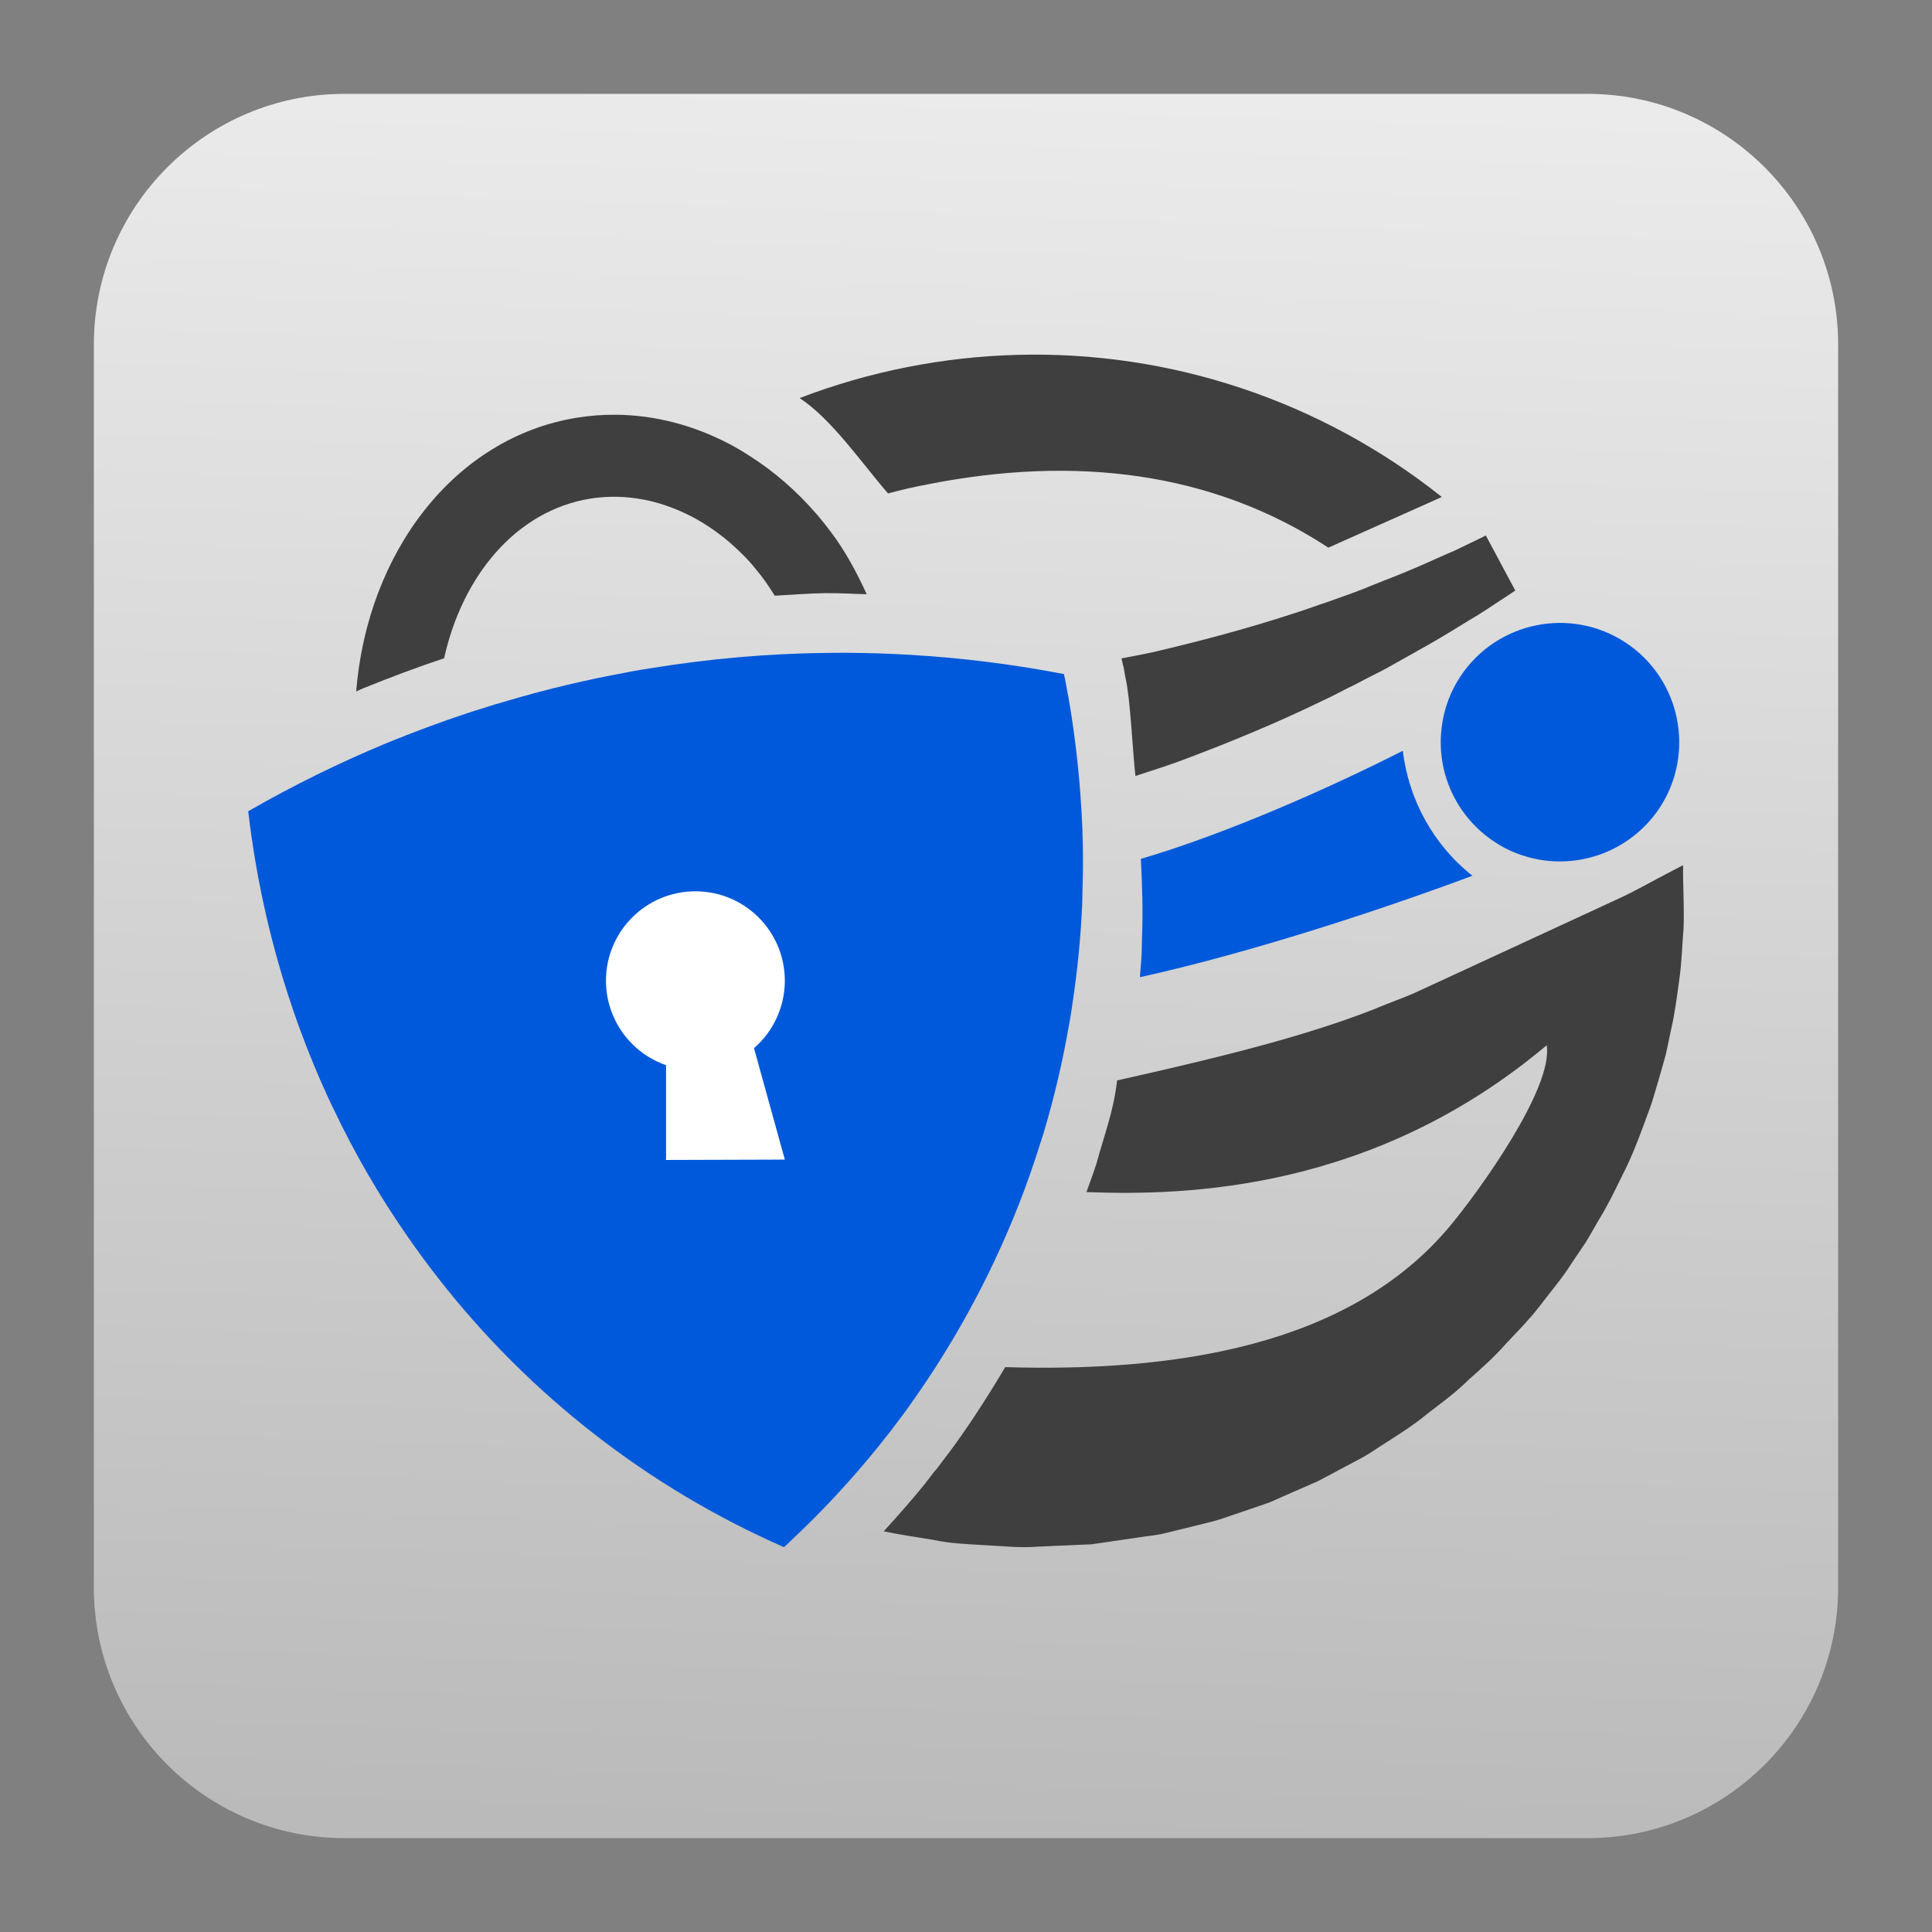 <svg style="clip-rule:evenodd;fill-rule:evenodd;stroke-linejoin:round;stroke-miterlimit:2" version="1.1" viewBox="0 0 48 48" xmlns="http://www.w3.org/2000/svg">
 <rect x="0" y="0" width="48" height="48" fill="#808080" stroke="none"/>
 <path d="m45.668 8.56c0-3.438-2.79-6.228-6.228-6.228h-30.88c-3.438 0-6.228 2.79-6.228 6.228v30.88c0 3.438 2.79 6.228 6.228 6.228h30.88c3.438 0 6.228-2.79 6.228-6.228v-30.88z" style="fill:url(#_Linear1)"/>
 <path d="m20.976 16.218c0.553 2e-3 1.105 0.019 1.657 0.052 1.276 0.076 2.546 0.235 3.801 0.477 8e-3 0.041 0.016 0.087 0.028 0.13 8e-3 0.047 0.017 0.09 0.025 0.137 0.02 0.102 0.037 0.21 0.06 0.318 0.133 0.769 0.229 1.543 0.289 2.321 7e-3 0.112 0.018 0.231 0.023 0.345l1e-3 -1e-3c0.047 0.711 0.059 1.423 0.034 2.134 0 0.12-5e-3 0.235-8e-3 0.355-0.036 0.797-0.114 1.625-0.247 2.487-0.016 0.115-0.033 0.228-0.053 0.345-0.01 0.045-0.018 0.097-0.027 0.146-0.152 0.884-0.356 1.757-0.611 2.617l1e-3 3e-3c-9e-3 0.019-0.014 0.038-0.018 0.058-0.034 0.107-0.068 0.21-0.1 0.311-0.31 0.987-0.687 1.95-1.129 2.885-0.637 1.349-1.403 2.634-2.288 3.837-0.1 0.135-0.203 0.267-0.3 0.397-0.017 0.02-0.033 0.04-0.049 0.061l-0.032 0.041c-0.016 0.02-0.032 0.041-0.049 0.061-0.054 0.071-0.111 0.139-0.166 0.21-0.663 0.821-1.382 1.595-2.152 2.317-0.042 0.041-0.089 0.084-0.131 0.125-0.018 0.018-0.039 0.034-0.058 0.052-3.367-1.479-6.315-3.771-8.579-6.67-0.263-0.336-0.517-0.68-0.76-1.031-0.714-1.022-1.34-2.103-1.872-3.231l-7e-3 -9e-3c-0.418-0.884-0.78-1.793-1.083-2.722-0.489-1.503-0.827-3.051-1.009-4.621 1.114-0.64 2.268-1.208 3.455-1.7 0.66-0.269 1.32-0.516 2.001-0.741 0.115-0.038 0.235-0.076 0.354-0.111 0.208-0.07 0.415-0.131 0.624-0.19 0.969-0.287 1.952-0.521 2.946-0.703 0.055-0.014 0.112-0.021 0.169-0.033 0.151-0.026 0.305-0.054 0.455-0.075 1.445-0.237 2.894-0.363 4.341-0.381 0.132-2e-3 0.265-3e-3 0.398-3e-3h0.066zm13.876 2.435c-1.731 0.881-4.339 2.049-6.508 2.686 0.033 0.625 0.055 1.265 0.029 1.956-1e-3 0.116-4e-3 0.233-8e-3 0.35v0.02c-9e-3 0.201-0.029 0.409-0.044 0.613 2.854-0.629 6.166-1.738 8.261-2.52-0.993-0.788-1.586-1.915-1.73-3.105zm6.376 1.426c-0.75 1.121-2.131 1.574-3.355 1.188-0.267-0.081-0.521-0.202-0.752-0.359-0.948-0.626-1.453-1.741-1.299-2.867 0.058-0.444 0.217-0.868 0.465-1.241 0.905-1.361 2.747-1.734 4.11-0.829 1.361 0.904 1.733 2.743 0.831 4.108z" style="fill-rule:nonzero;fill:#0059da"/>
 <path d="m41.816 21.794c7e-3 0.414 0.027 0.848 0.012 1.261-0.037 0.438-0.043 0.84-0.104 1.265-0.057 0.415-0.112 0.857-0.206 1.259l-0.13 0.616-0.174 0.613c-0.063 0.205-0.118 0.411-0.182 0.611l-0.22 0.599c-0.141 0.38-0.313 0.813-0.503 1.177-0.183 0.375-0.364 0.753-0.593 1.123-0.108 0.185-0.211 0.373-0.324 0.555l-0.359 0.533c-0.225 0.359-0.509 0.685-0.764 1.024-0.066 0.082-0.137 0.169-0.203 0.252l-0.115 0.127-0.107 0.122-0.435 0.46c-0.274 0.315-0.599 0.601-0.923 0.891-0.309 0.305-0.656 0.562-1.001 0.824-0.331 0.278-0.695 0.51-1.059 0.741-0.184 0.113-0.36 0.243-0.546 0.347l-0.576 0.307c-0.194 0.103-0.379 0.206-0.573 0.304l-0.596 0.26-0.599 0.264-0.614 0.211-0.616 0.208c-0.21 0.067-0.425 0.111-0.633 0.165l-0.634 0.156-0.159 0.038c-0.091 0.022-0.114 0.019-0.177 0.032l-0.315 0.043-1.268 0.186-1.325 0.057c-0.44 0.039-0.87-0.014-1.307-0.034-0.441-0.028-0.875-0.041-1.3-0.133-0.409-0.07-0.825-0.125-1.232-0.214 0.335-0.366 0.673-0.746 1.012-1.164l0.012-0.014 9e-3 -0.015 0.124-0.159c4e-3 -6e-3 1e-3 -3e-3 6e-3 -9e-3l0.043-0.058c0.034-0.042 0.086-0.104 0.084-0.101l0.029-0.034 0.029-0.038c0.081-0.11 0.184-0.241 0.298-0.394l6e-3 -6e-3c0.47-0.638 0.925-1.341 1.366-2.086 4.137 0.122 8.543-0.484 11.064-3.521 0.686-0.823 2.558-3.406 2.39-4.476-4.281 3.601-8.911 3.745-11.435 3.648 0.084-0.239 0.174-0.472 0.252-0.72 0.196-0.723 0.42-1.277 0.509-2.054 2.312-0.52 4.824-1.109 6.707-1.901 0.238-0.094 0.49-0.183 0.721-0.29l0.709-0.327 2.847-1.316 1.42-0.657c0.231-0.103 0.455-0.22 0.683-0.341 0.233-0.127 0.468-0.251 0.703-0.374l0.272-0.141v0.298zm-4.901-8.49l0.732 1.368c-0.075 0.052-0.152 0.102-0.231 0.154-0.225 0.143-0.45 0.301-0.683 0.445-0.236 0.141-0.476 0.289-0.718 0.437-0.16 0.095-0.319 0.192-0.486 0.287-0.338 0.193-0.685 0.384-1.039 0.584-0.264 0.146-0.534 0.271-0.807 0.42-0.274 0.129-0.55 0.286-0.833 0.414-1.125 0.547-2.324 1.044-3.568 1.507-0.352 0.127-0.713 0.241-1.073 0.359-0.062-0.552-0.121-1.716-0.203-2.199l-3e-3 -0.029-5e-3 -0.031c-0.012-0.052-0.028-0.144-0.05-0.258-0.014-0.084-0.022-0.125-0.023-0.136l-0.014-0.072-0.014-0.045c-3e-3 -0.013-9e-3 -0.04-0.018-0.083l-0.015-0.069c0.255-0.049 0.512-0.095 0.764-0.15 1.219-0.285 2.41-0.603 3.55-0.978 0.287-0.089 0.566-0.197 0.845-0.287 0.274-0.102 0.555-0.194 0.825-0.301 0.201-0.084 0.407-0.165 0.605-0.243 0.324-0.125 0.646-0.258 0.963-0.399 0.252-0.113 0.498-0.223 0.747-0.33 0.242-0.115 0.475-0.231 0.717-0.347l0.035-0.018zm-21.611-3c-0.327-3e-3 -0.655 0.022-0.978 0.075-3.046 0.496-5.198 3.351-5.477 6.8 0.069-0.03 0.136-0.064 0.205-0.093h9e-3c0.649-0.265 1.306-0.509 1.971-0.732 0.458-2.063 1.798-3.665 3.622-3.964 0.451-0.074 0.903-0.06 1.337 0.023 0.175 0.033 0.344 0.078 0.512 0.134 0.717 0.235 1.385 0.661 1.962 1.246 0.109 0.11 0.212 0.222 0.309 0.345 0.172 0.201 0.328 0.427 0.472 0.662 0.416-0.022 0.832-0.058 1.247-0.063 0.344-5e-3 0.693 0.018 1.039 0.026-0.255-0.554-0.54-1.084-0.892-1.548-0.109-0.146-0.223-0.289-0.341-0.428-0.503-0.583-1.075-1.082-1.693-1.47-0.165-0.107-0.335-0.207-0.509-0.298-0.871-0.452-1.822-0.707-2.795-0.715zm12.593 6.205c4e-3 0.015 2e-3 7e-3 -7e-3 -0.025l7e-3 0.025zm-2.64-7.692c-0.903 0.025-1.819 0.125-2.734 0.307-0.906 0.179-1.794 0.436-2.656 0.766 0.802 0.528 1.545 1.619 2.196 2.37 0.319-0.087 0.641-0.162 0.966-0.223 3.671-0.729 7.084-0.325 9.974 1.569l2.743-1.224 0.075-0.035c-2.994-2.386-6.736-3.637-10.564-3.53z" style="fill-rule:nonzero;fill:#3f3f3f"/>
 <path d="m17.277 22.144c-1.227 0-2.222 0.995-2.222 2.222 1e-3 0.946 0.6 1.787 1.493 2.098v2.337l-0.011 0.018 2.962-9e-3 -0.766-2.769c0.486-0.421 0.765-1.032 0.766-1.675 0-1.227-0.994-2.222-2.222-2.222z" style="fill-rule:nonzero;fill:#fff"/>
 <defs>
  <linearGradient id="_Linear1" x2="1" gradientTransform="matrix(.828 -43.233 43.233 .828 523.044 55.113)" gradientUnits="userSpaceOnUse">
   <stop style="stop-color:#bababa" offset="0"/>
   <stop style="stop-color:#ebebeb" offset="1"/>
  </linearGradient>
 </defs>
</svg>
